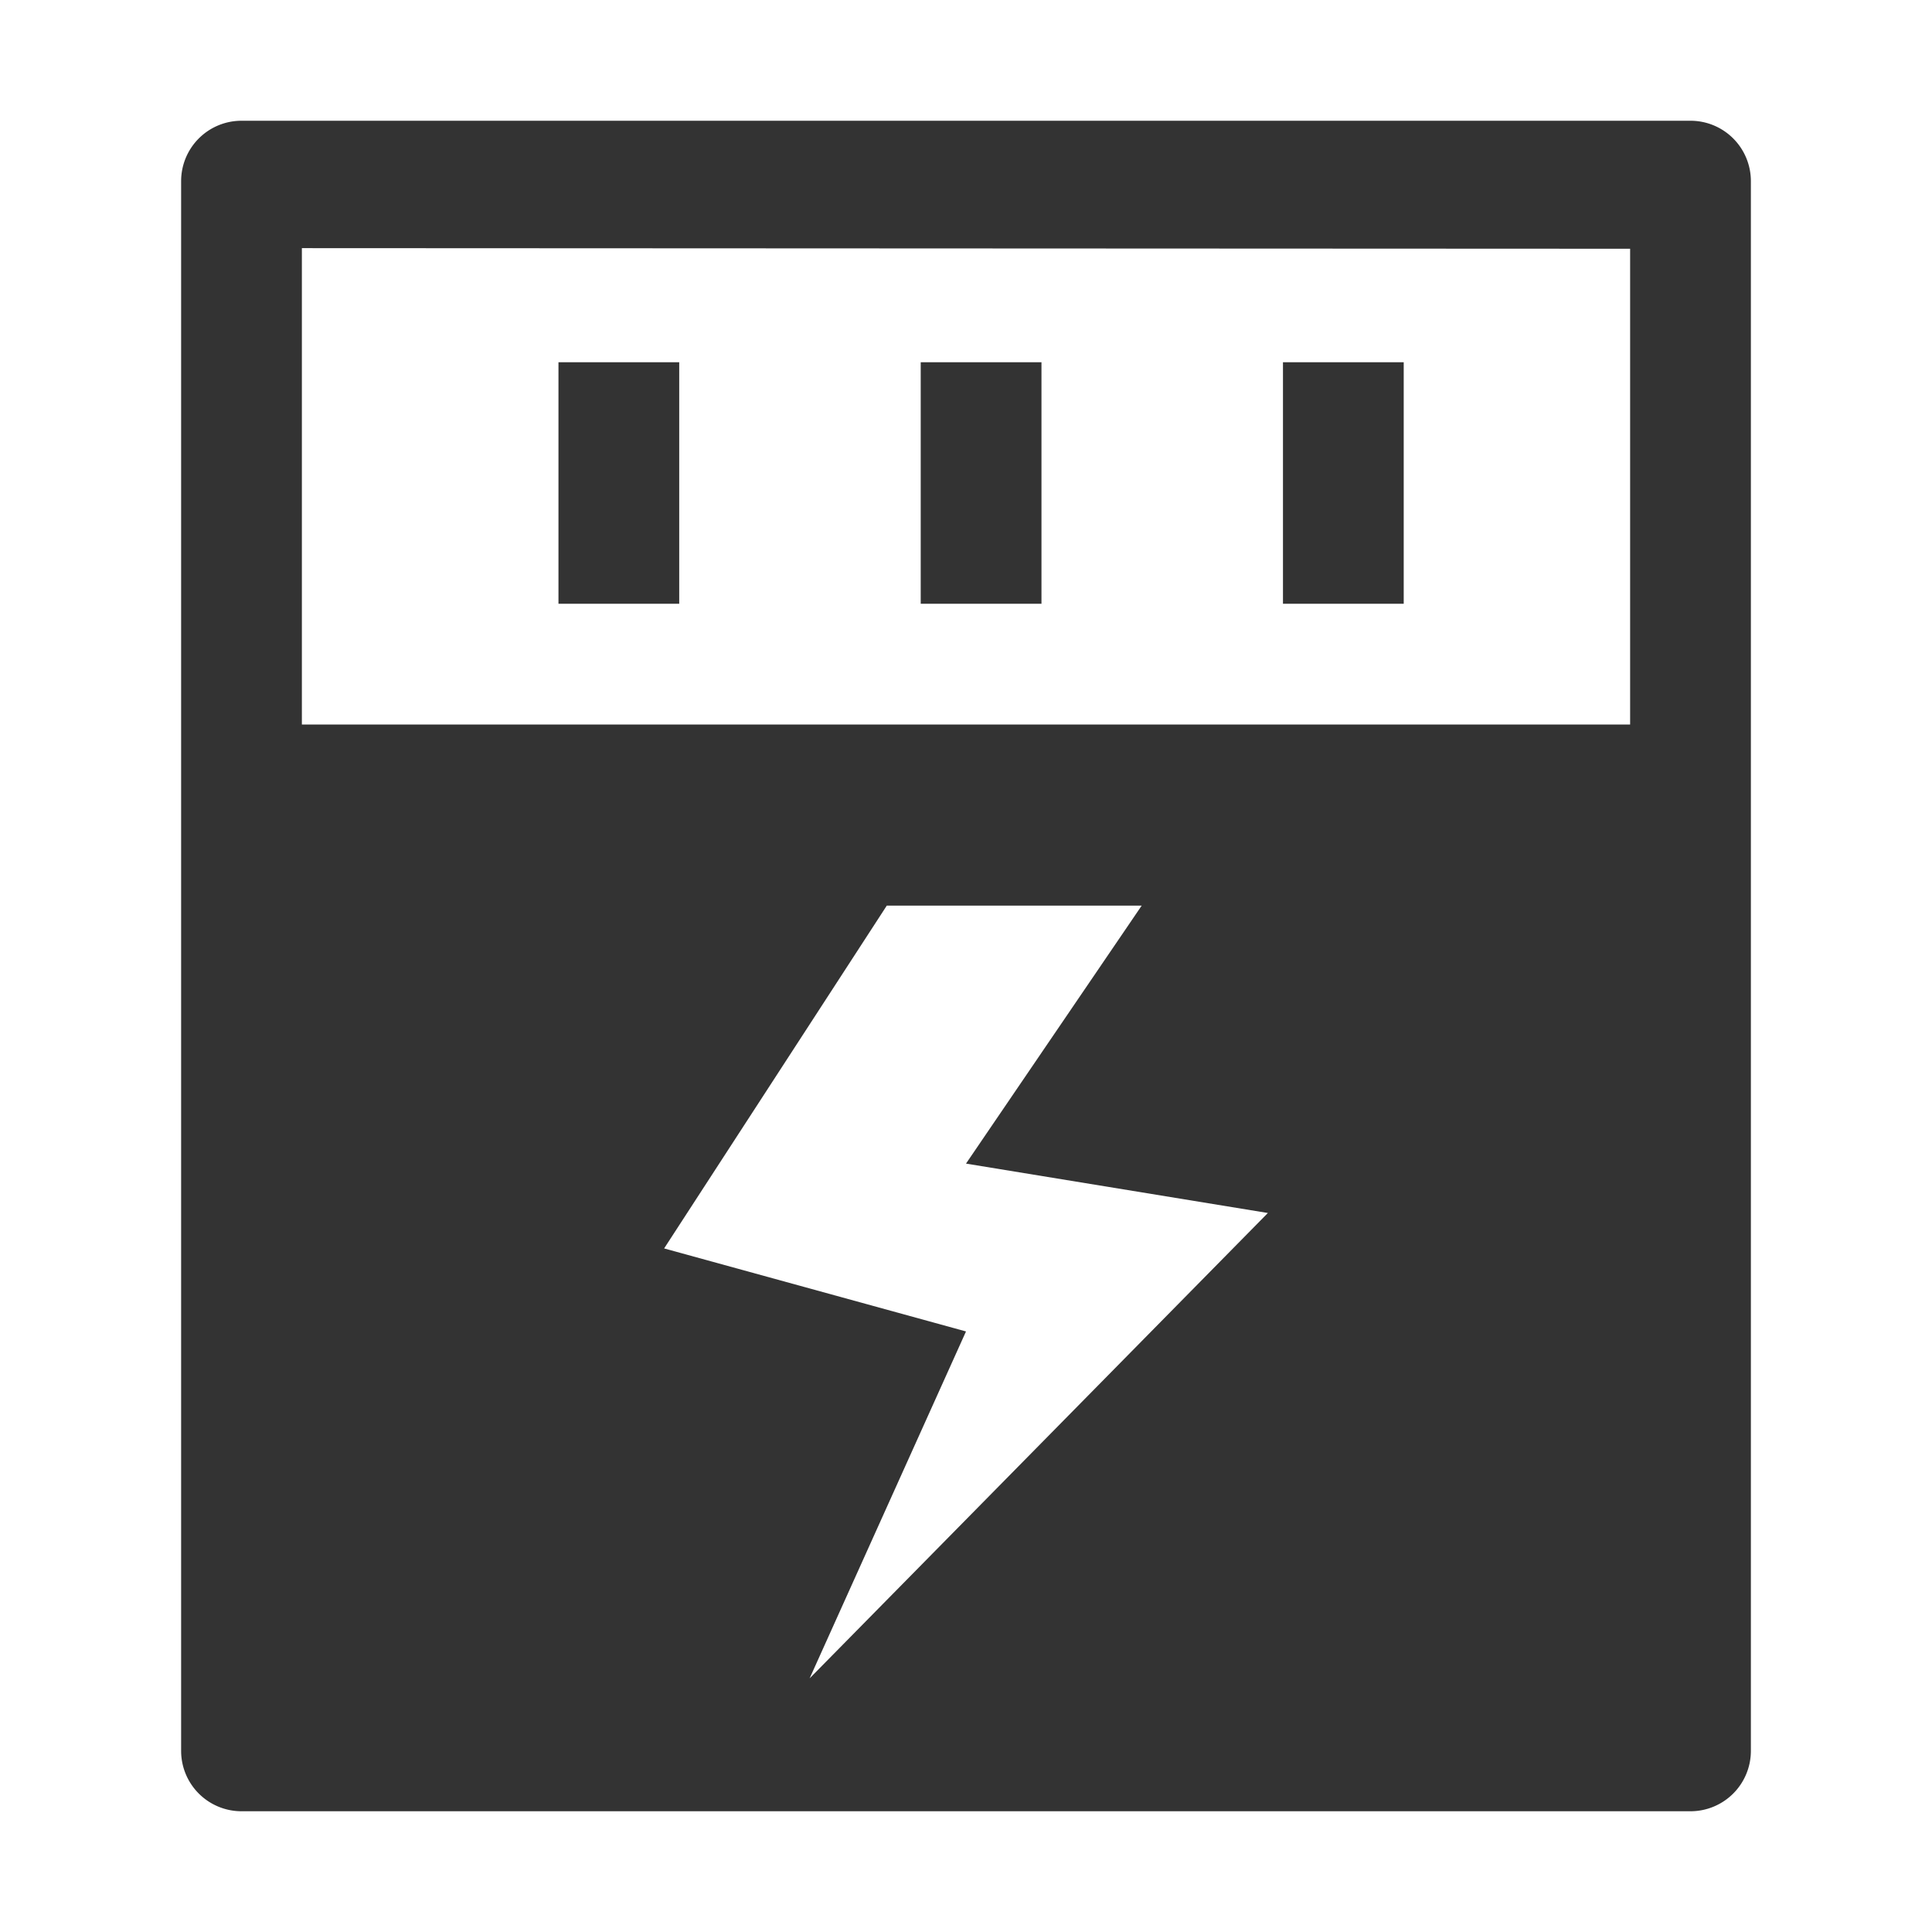 <?xml version="1.0" standalone="no"?><!DOCTYPE svg PUBLIC "-//W3C//DTD SVG 1.1//EN" "http://www.w3.org/Graphics/SVG/1.1/DTD/svg11.dtd"><svg class="icon" width="200px" height="200.00px" viewBox="0 0 1024 1024" version="1.1" xmlns="http://www.w3.org/2000/svg"><path fill="#333333" d="M128 64h768a32 32 0 0 1 32 32v832a32 32 0 0 1-32 32H128a32 32 0 0 1-32-32V96a32 32 0 0 1 32-32z m342.016 416L352 661.696l160 44-82.88 183.872L672 642.912l-160-26.176L605.12 480h-135.104zM864 131.84L160 131.52V384h704V131.84zM296 192h64v128h-64V192z m192 0h64v128h-64V192z m192 0h64v128h-64V192z" /></svg>